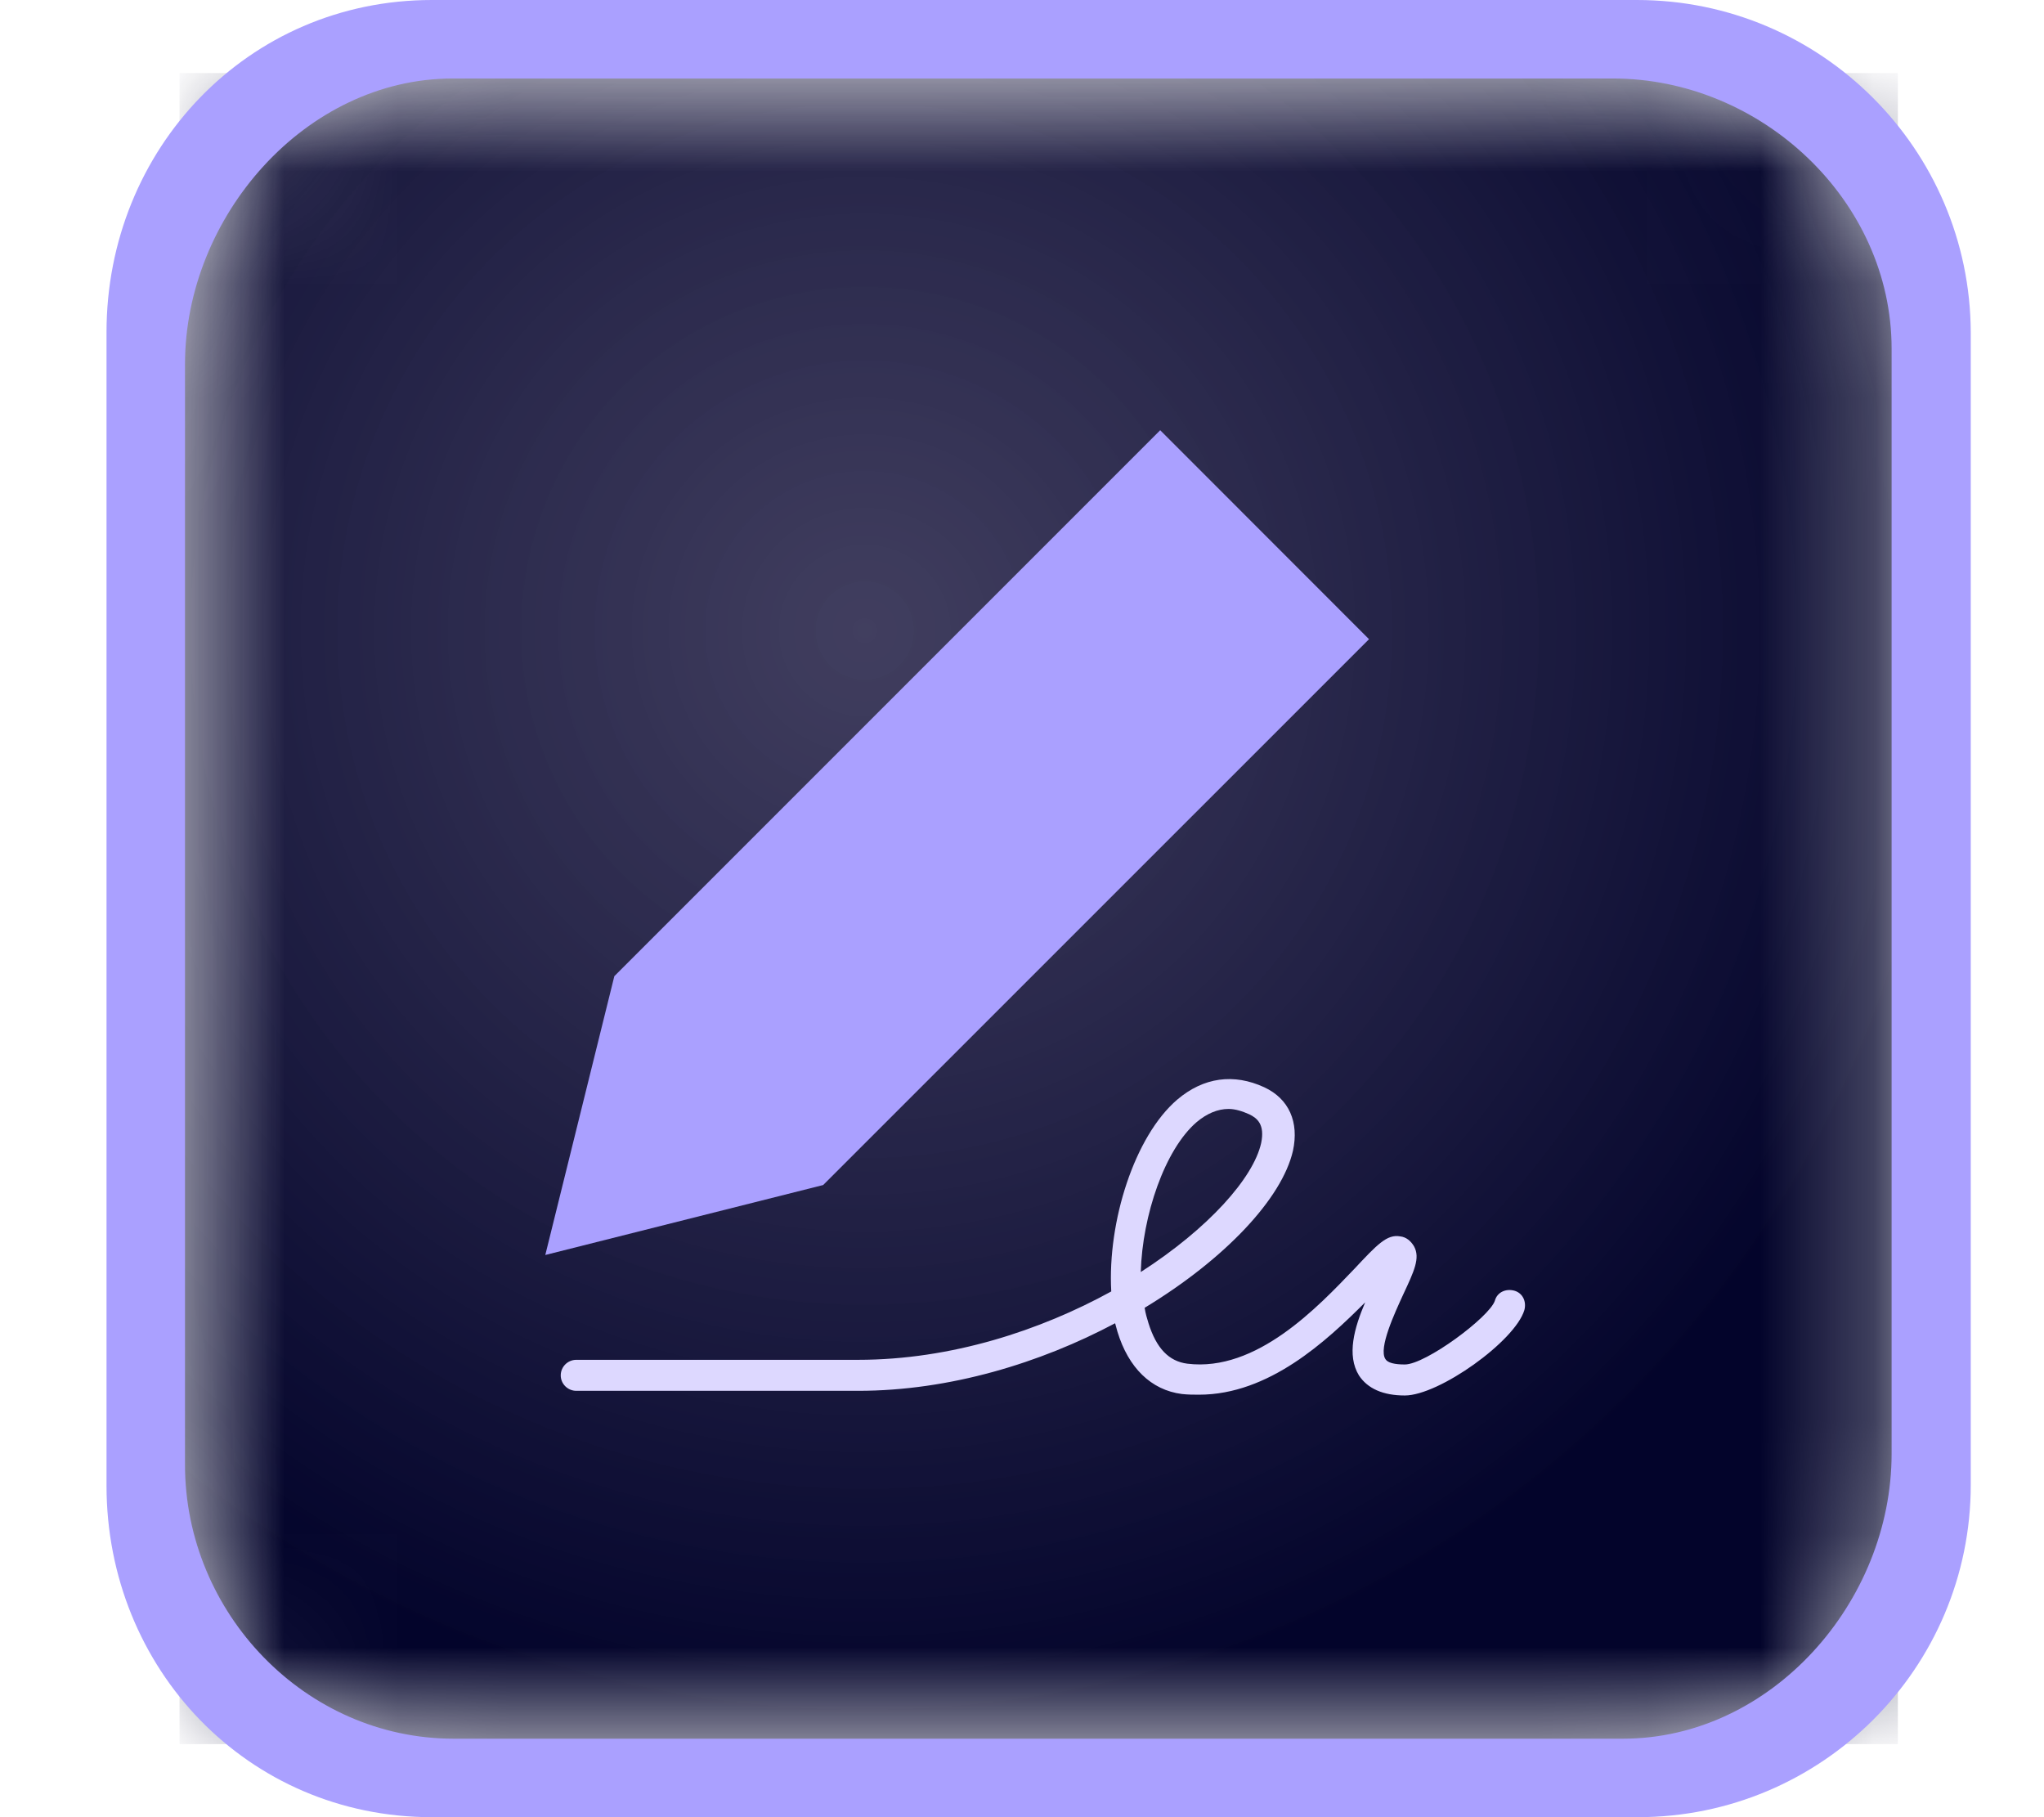 <svg width="18" height="16" viewBox="0 0 18 16" fill="none" xmlns="http://www.w3.org/2000/svg">
<g clip-path="url(#clip0_820_93)">
<mask id="mask0_820_93" style="mask-type:luminance" maskUnits="userSpaceOnUse" x="1" y="0" width="16" height="16">
<path d="M3.858 0.588C1.957 0.588 1.519 1.723 1.519 3.624L1.526 12.868C1.526 14.776 2.121 15.412 4.022 15.412H14.224C16.125 15.412 16.767 14.776 16.767 12.868V3.275C16.767 1.367 16.056 0.588 14.155 0.588H3.858Z" fill="white"/>
</mask>
<g mask="url(#mask0_820_93)">
<path d="M16.713 0.643H1.581V15.357H16.713V0.643Z" fill="url(#paint0_radial_820_93)"/>
</g>
<path fill-rule="evenodd" clip-rule="evenodd" d="M0.938 2.947V13.08C0.938 14.694 2.183 16 3.803 16H14.422C16.043 16 17.355 14.687 17.355 13.073V2.926C17.349 1.313 16.036 0 14.415 0H3.803C2.183 0 0.938 1.313 0.938 2.926V2.947ZM14.203 0.691C15.509 0.691 16.658 1.764 16.658 3.07V12.8C16.658 14.106 15.598 15.309 14.292 15.309H3.995C2.689 15.309 1.629 14.202 1.629 12.896V3.207C1.629 1.908 2.689 0.691 3.988 0.691H14.203Z" fill="#AAA0FF"/>
<path d="M10.217 3.788L5.41 8.595L4.802 11.05L7.249 10.434L12.056 5.628L10.217 3.788Z" fill="#AAA0FF"/>
<path d="M10.559 12.28C10.511 12.28 10.463 12.28 10.408 12.274C10.135 12.239 9.937 12.041 9.841 11.727C9.834 11.699 9.827 11.679 9.82 11.651C9.164 12 8.364 12.246 7.557 12.246H5.075C5 12.246 4.938 12.185 4.938 12.11C4.938 12.034 5 11.973 5.075 11.973H7.557C8.378 11.973 9.164 11.713 9.786 11.371C9.752 10.756 9.991 10.004 10.367 9.682C10.6 9.484 10.866 9.45 11.133 9.573C11.352 9.675 11.441 9.88 11.386 10.133C11.29 10.551 10.791 11.084 10.08 11.515C10.087 11.562 10.101 11.61 10.114 11.651C10.183 11.87 10.292 11.986 10.456 12.007C11.065 12.082 11.605 11.508 11.926 11.173C12.125 10.961 12.213 10.865 12.33 10.886C12.384 10.892 12.425 10.927 12.453 10.975C12.508 11.077 12.453 11.193 12.357 11.398C12.282 11.562 12.138 11.87 12.2 11.966C12.22 12 12.282 12.014 12.371 12.014C12.555 12.014 13.116 11.597 13.164 11.453C13.184 11.378 13.26 11.344 13.335 11.364C13.41 11.385 13.444 11.46 13.424 11.535C13.342 11.809 12.672 12.287 12.371 12.287C12.179 12.287 12.043 12.226 11.967 12.11C11.858 11.932 11.926 11.692 12.022 11.467C11.68 11.809 11.174 12.28 10.559 12.28ZM10.819 9.764C10.723 9.764 10.627 9.805 10.538 9.88C10.258 10.12 10.06 10.701 10.046 11.2C10.641 10.817 11.037 10.373 11.106 10.065C11.14 9.901 11.072 9.846 11.003 9.812C10.942 9.785 10.88 9.764 10.819 9.764Z" fill="#DDD8FF"/>
</g>
<defs>
<radialGradient id="paint0_radial_820_93" cx="0" cy="0" r="1" gradientUnits="userSpaceOnUse" gradientTransform="translate(7.61 5.544) scale(9.864)">
<stop stop-color="#28254A" stop-opacity="0.883"/>
<stop offset="0.983" stop-color="#03042B"/>
</radialGradient>
<clipPath id="clip0_820_93">
<rect width="16.417" height="16" fill="white" transform="translate(0.938)"/>
</clipPath>
</defs>
</svg>
